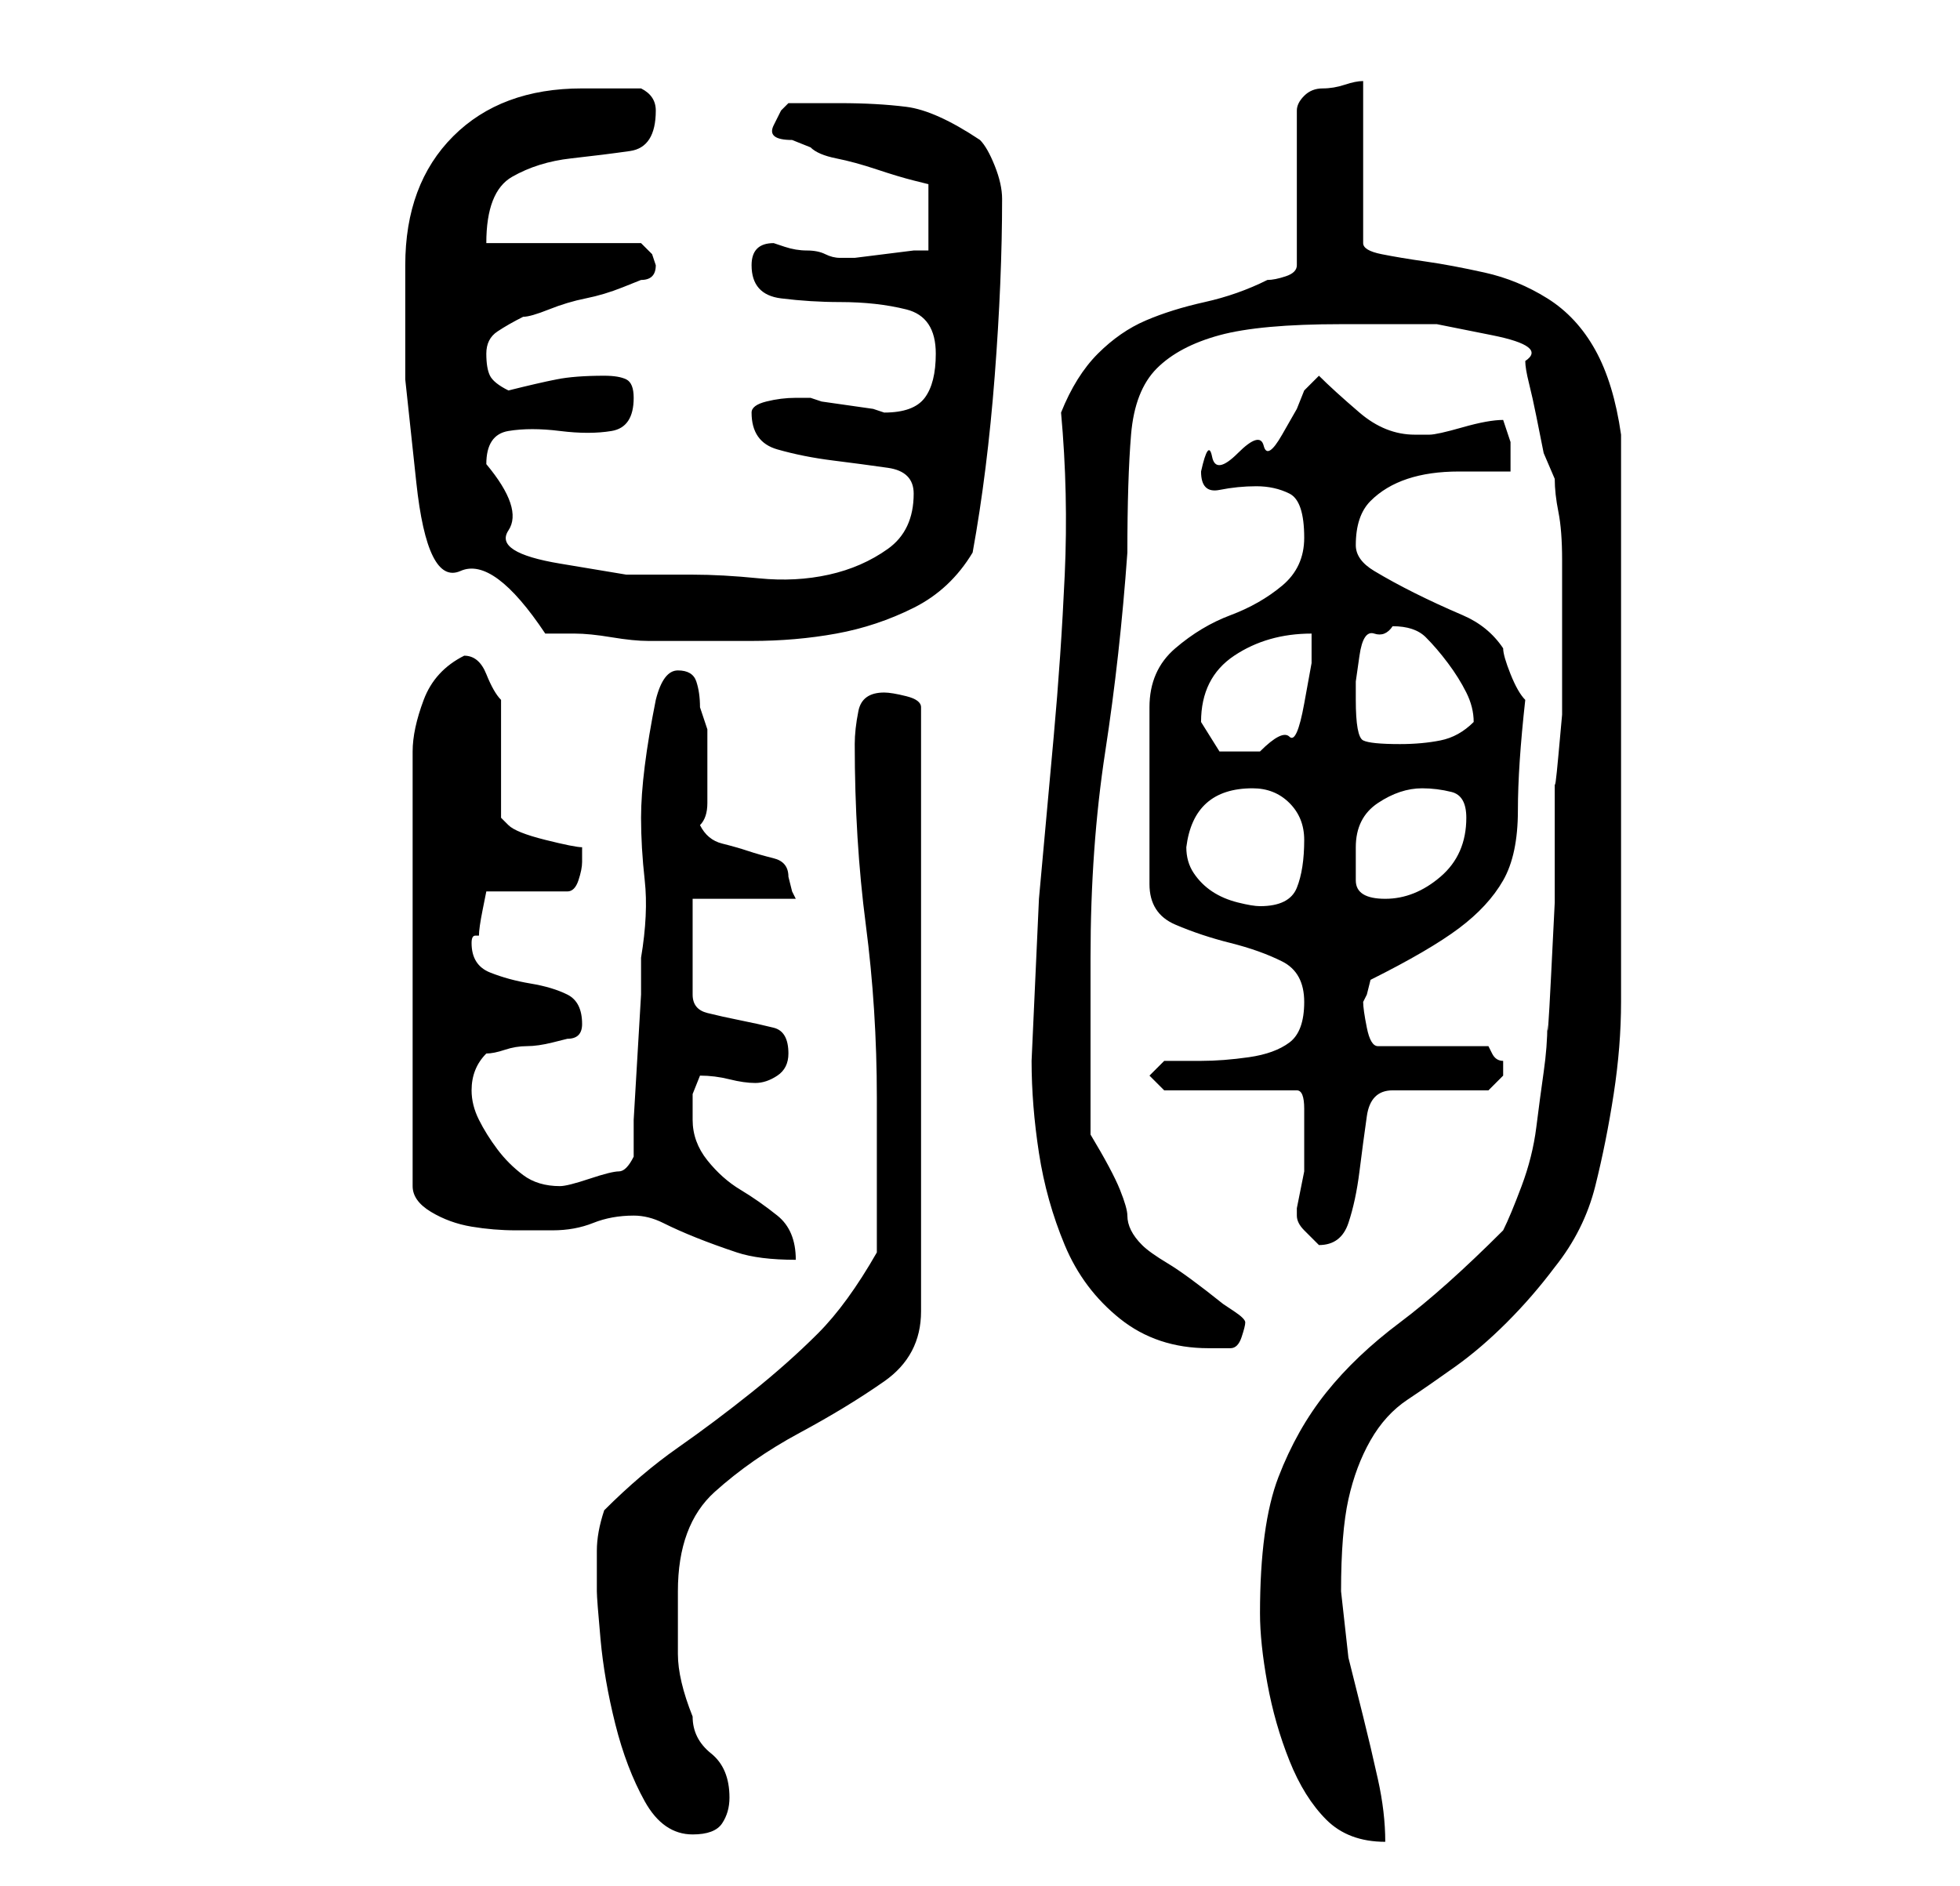 <?xml version="1.0" standalone="no"?>
<!DOCTYPE svg PUBLIC "-//W3C//DTD SVG 1.1//EN" "http://www.w3.org/Graphics/SVG/1.1/DTD/svg11.dtd" >
<svg xmlns="http://www.w3.org/2000/svg" xmlns:xlink="http://www.w3.org/1999/xlink" version="1.1" viewBox="-10 0 266 256">
   <path fill="currentColor"
d="M71 216q0 1 0.5 6.5t2 11.5t4 10.5t6.5 4.5q3 0 4 -1.5t1 -3.5q0 -4 -2.5 -6t-2.5 -5q-2 -5 -2 -8.5v-8.5q0 -9 5 -13.5t11.5 -8t11.5 -7t5 -9.5v-82q0 -1 -2 -1.5t-3 -0.5q-3 0 -3.5 2.5t-0.5 4.5q0 13 1.5 24.5t1.5 23.5v21q-4 7 -8 11t-9 8t-10 7.5t-10 8.5
q-1 3 -1 5.5v5.5zM161 219q0 4 1 9.5t3 10.5t5 8t8 3q0 -4 -1 -8.5t-2 -8.5l-2 -8t-1 -9q0 -8 1 -12.5t3 -8t5 -5.5t6.5 -4.5t7 -6t6.5 -7.5q4 -5 5.5 -11t2.5 -12.5t1 -12.5v-11v-33v-33q-1 -7 -3.5 -11.5t-6.5 -7t-8.5 -3.5t-8 -1.5t-6 -1t-2.5 -1.5v-22q-1 0 -2.5 0.5
t-3 0.5t-2.5 1t-1 2v21q0 1 -1.5 1.5t-2.5 0.5q-4 2 -8.5 3t-8 2.5t-6.5 4.5t-5 8q1 11 0.5 22t-1.5 22l-2 22t-1 22q0 6 1 12.5t3.5 12.5t7.5 10t12 4h1.5h1.5q1 0 1.5 -1.5t0.5 -2t-1.5 -1.5l-1.5 -1q-5 -4 -7.5 -5.5t-3.5 -2.5t-1.5 -2t-0.5 -2t-1 -3.5t-4 -7.5v-4.5
v-7.5v-7v-5q0 -15 2 -28t3 -27q0 -10 0.5 -16t3.5 -9t8.5 -4.5t16.5 -1.5h5.5h7.5t7.5 1.5t4.5 3.5q0 1 0.5 3t1 4.5l1 5t1.5 3.5q0 2 0.5 4.5t0.5 6.5v6v4v5v6t-0.5 5.5t-0.5 3.5v6v10.5t-0.5 10t-0.5 6.5q0 3 -0.5 6.5t-1 7.5t-2 8t-2.5 6q-8 8 -14 12.5t-10 9.5
t-6.5 11.5t-2.5 18.5zM76 165q2 0 4 1t4.5 2t5.5 2t8 1q0 -4 -2.5 -6t-5 -3.5t-4.5 -4t-2 -5.5v-3.5t1 -2.5q2 0 4 0.5t3.5 0.5t3 -1t1.5 -3q0 -3 -2 -3.5t-4.5 -1t-4.5 -1t-2 -2.5v-13h14l-0.5 -1t-0.5 -2q0 -2 -2 -2.5t-3.5 -1t-3.5 -1t-3 -2.5q1 -1 1 -3v-5v-5t-1 -3
q0 -2 -0.5 -3.5t-2.5 -1.5t-3 4q-1 5 -1.5 9t-0.5 7q0 4 0.5 8.5t-0.5 10.5v5t-0.5 8.5t-0.5 8.5v5q-1 2 -2 2t-4 1t-4 1q-3 0 -5 -1.5t-3.5 -3.5t-2.5 -4t-1 -4q0 -3 2 -5q1 0 2.5 -0.5t3 -0.5t3.5 -0.5l2 -0.5q1 0 1.5 -0.5t0.5 -1.5q0 -3 -2 -4t-5 -1.5t-5.5 -1.5
t-2.5 -4q0 -1 0.5 -1h0.5q0 -1 0.5 -3.5l0.5 -2.5h11q1 0 1.5 -1.5t0.5 -2.5v-1v-1q-1 0 -5 -1t-5 -2l-0.5 -0.5l-0.5 -0.5v-3.5v-5.5v-4.5v-2.5q-1 -1 -2 -3.5t-3 -2.5q-4 2 -5.5 6t-1.5 7v59q0 2 2.5 3.5t5.5 2t6 0.5h5q3 0 5.5 -1t5.5 -1zM166 165q0 1 1 2l2 2q3 0 4 -3
t1.5 -7t1 -7.5t3.5 -3.5h13l0.5 -0.5l1.5 -1.5v-1v-1q-1 0 -1.5 -1l-0.5 -1h-15q-1 0 -1.5 -2.5t-0.5 -3.5l0.5 -1t0.5 -2q8 -4 12 -7t6 -6.5t2 -9.5t1 -15q-1 -1 -2 -3.5t-1 -3.5q-2 -3 -5.5 -4.5t-6.5 -3t-5.5 -3t-2.5 -3.5q0 -4 2 -6t5 -3t7 -1h7v-2v-2t-1 -3
q-2 0 -5.5 1t-4.5 1h-1h-1q-4 0 -7.5 -3t-5.5 -5l-2 2l-1 2.5t-2 3.5t-2.5 1.5t-3.5 1t-3.5 0.5t-1.5 2q0 3 2.5 2.5t5 -0.5t4.5 1t2 6q0 4 -3 6.5t-7 4t-7.5 4.5t-3.5 8v24q0 4 3.5 5.5t7.5 2.5t7 2.5t3 5.5t-2 5.5t-5.5 2t-6.5 0.5h-5l-2 2l2 2h18q1 0 1 2.5v3.5v1.5v1.5
v2t-0.5 2.5t-0.5 2.5v1zM151 115q1 -8 9 -8q3 0 5 2t2 5q0 4 -1 6.5t-5 2.5q-1 0 -3 -0.5t-3.5 -1.5t-2.5 -2.5t-1 -3.5zM174 115q0 -4 3 -6t6 -2q2 0 4 0.5t2 3.5q0 5 -3.5 8t-7.5 3t-4 -2.5v-4.5zM153 98q0 -6 4.5 -9t10.5 -3v4t-1 5.5t-2 4.5t-4 2h-5.5t-2.5 -4zM174 95
v-2.5t0.5 -3.5t2 -3t2.5 -1q3 0 4.5 1.5t3 3.5t2.5 4t1 4q-2 2 -4.5 2.5t-5.5 0.5q-4 0 -5 -0.5t-1 -5.5zM45 36v15.5t1.5 14t6 12t11.5 8.5h4q2 0 5 0.5t5 0.5h3h11q6 0 11.5 -1t10.5 -3.5t8 -7.5q2 -11 3 -24t1 -24q0 -2 -1 -4.5t-2 -3.5q-6 -4 -10 -4.5t-9 -0.5h-4h-3
l-1 1t-1 2t2.5 2l2.5 1q1 1 3.5 1.5t5.5 1.5t5 1.5l2 0.5v9h-2t-4 0.5t-4 0.5h-2q-1 0 -2 -0.5t-2.5 -0.5t-3 -0.5l-1.5 -0.5q-3 0 -3 3q0 4 4 4.5t8 0.5q5 0 9 1t4 6q0 4 -1.5 6t-5.5 2l-1.5 -0.5t-3.5 -0.5t-3.5 -0.5l-1.5 -0.5h-2q-2 0 -4 0.5t-2 1.5q0 4 3.5 5t7.5 1.5
t7.5 1t3.5 3.5q0 5 -3.5 7.5t-8 3.5t-9.5 0.5t-9 -0.5h-9t-9 -1.5t-7 -4.5t-3 -9q0 -4 3 -4.5t7 0t7 0t3 -4.5q0 -2 -1 -2.5t-3 -0.5q-4 0 -6.5 0.5t-6.5 1.5q-2 -1 -2.5 -2t-0.5 -3t1.5 -3t3.5 -2q1 0 3.5 -1t5 -1.5t5 -1.5l2.5 -1q1 0 1.5 -0.5t0.5 -1.5l-0.5 -1.5
t-1.5 -1.5h-21q0 -7 3.5 -9t8 -2.5t8 -1t3.5 -5.5q0 -2 -2 -3h-4h-4q-11 0 -17.5 6.5t-6.5 17.5v0z" />
</svg>
